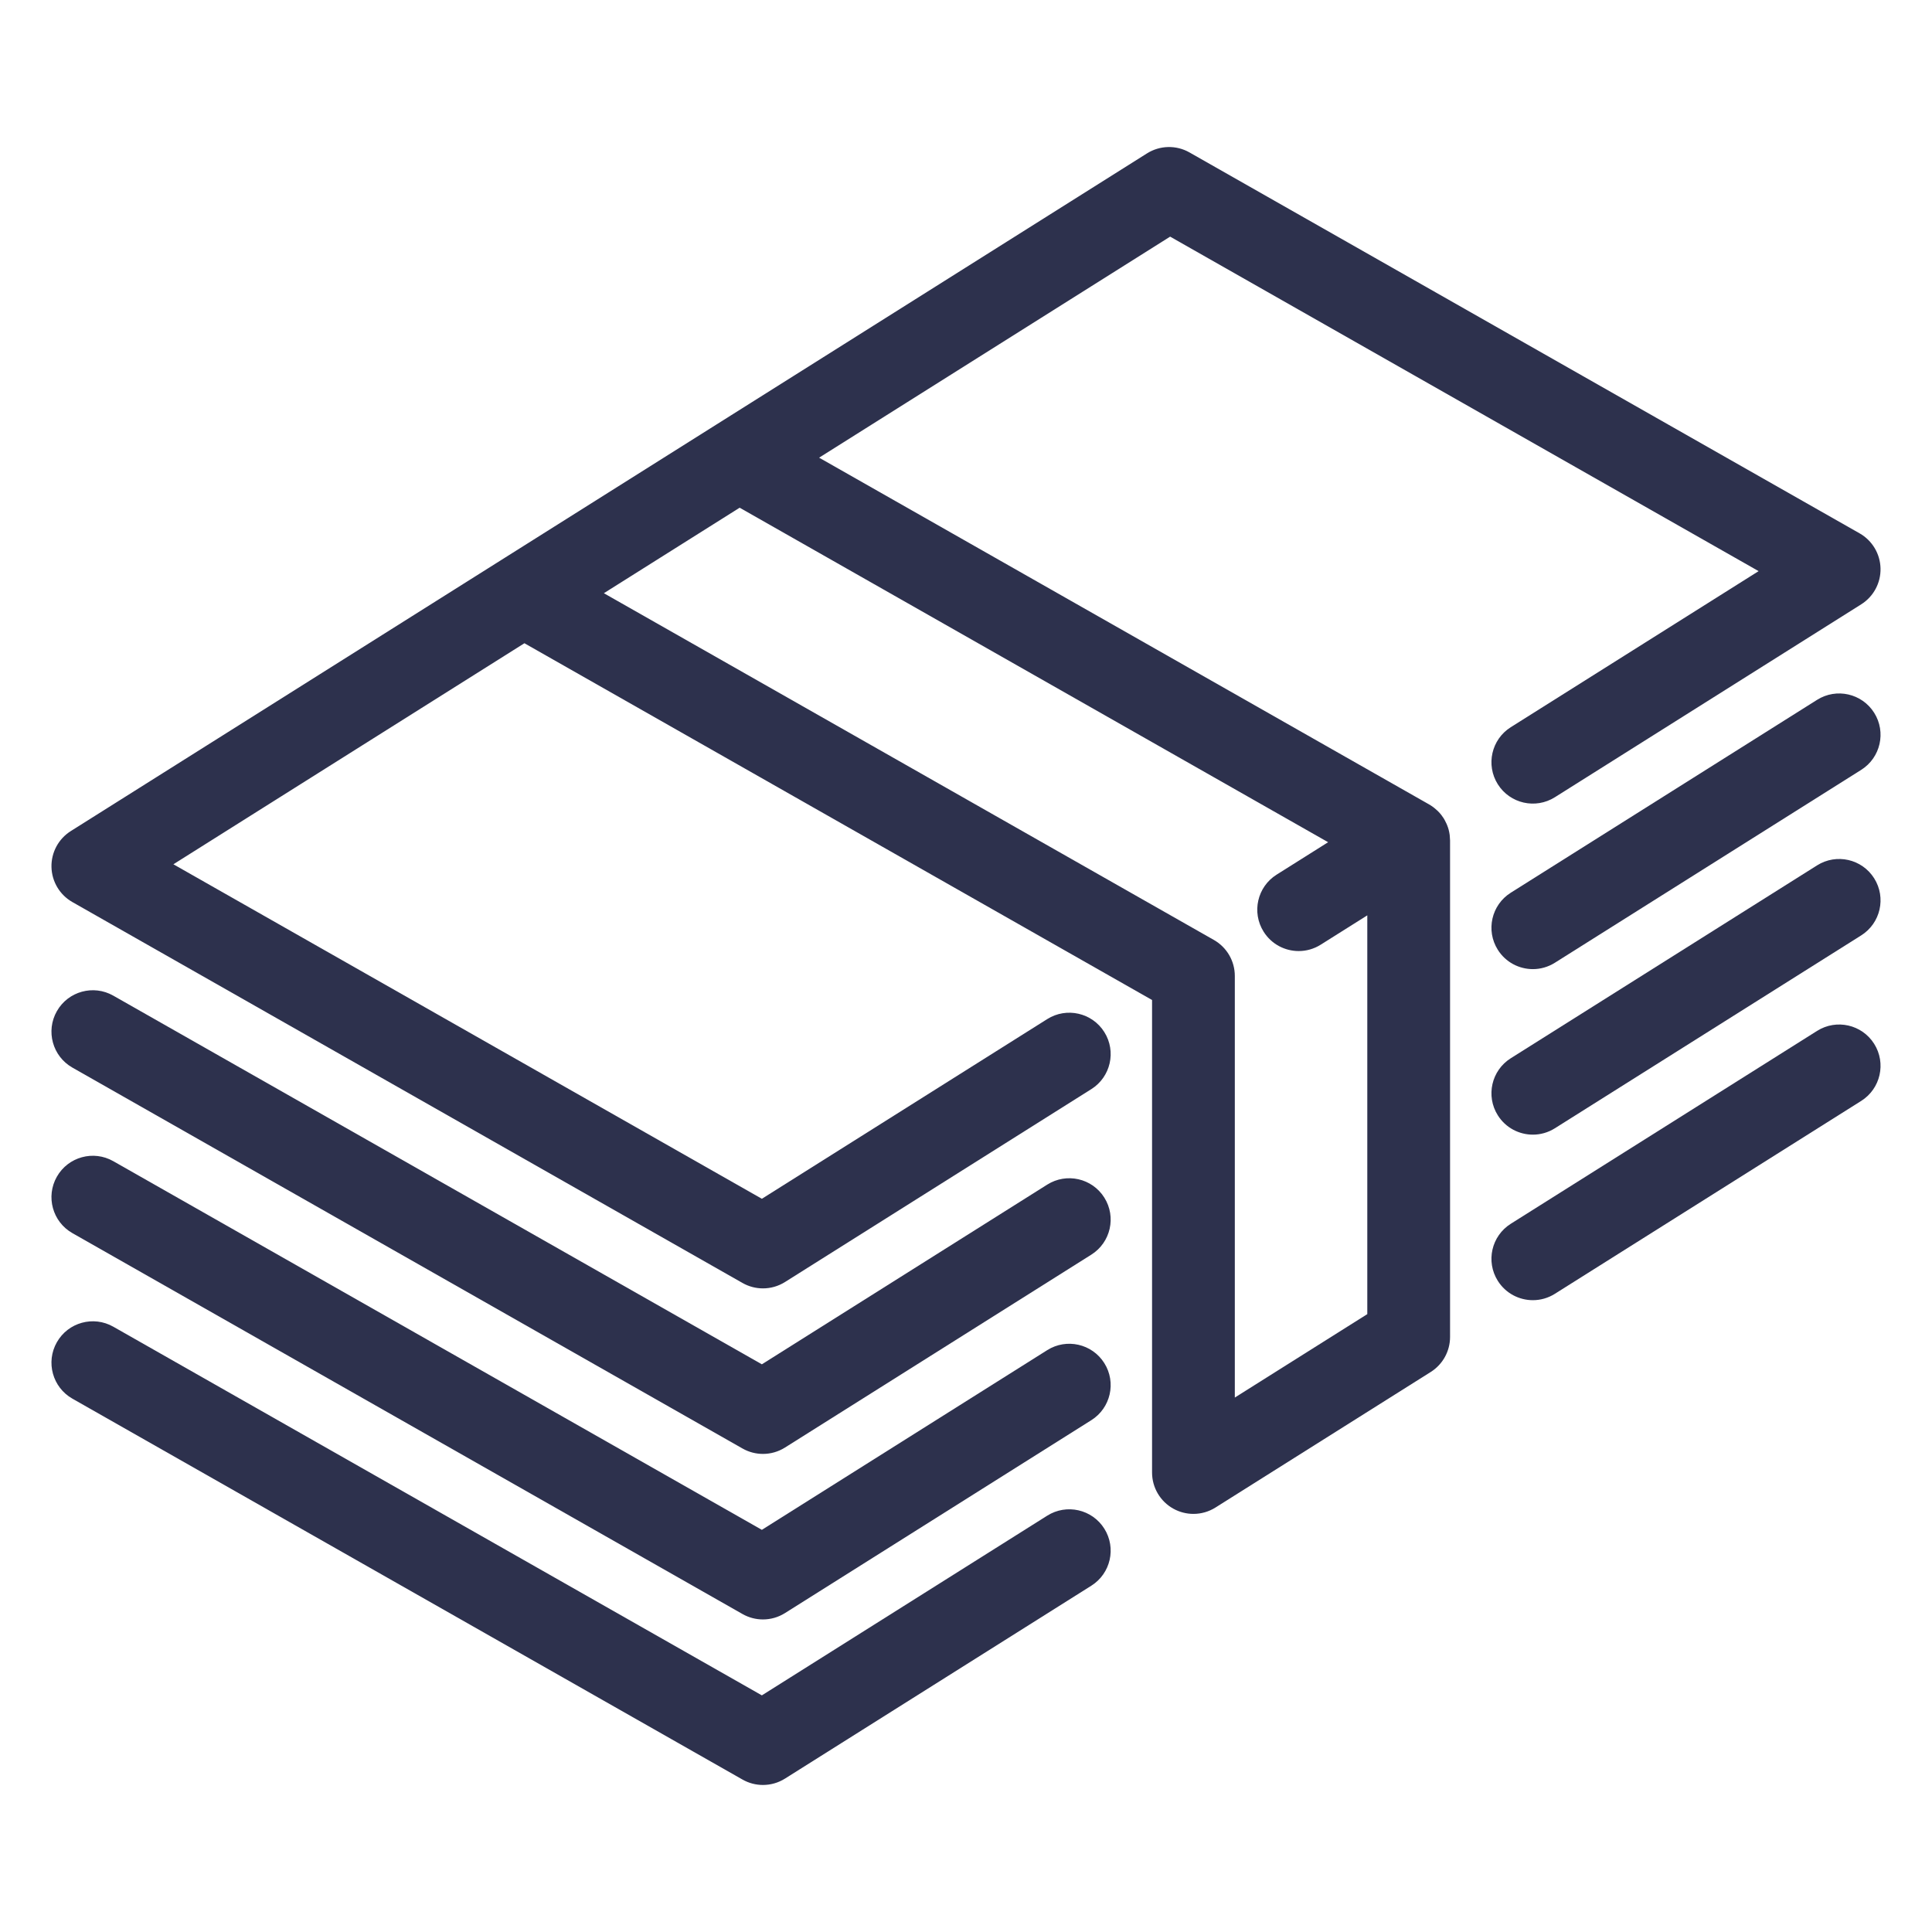 <svg xmlns="http://www.w3.org/2000/svg" xmlns:xlink="http://www.w3.org/1999/xlink" version="1.1" style="" xml:space="preserve" width="600" height="600"><rect id="backgroundrect" width="100%" height="100%" x="0" y="0" fill="none" stroke="none" class="" style=""/>
<g class="currentLayer" style=""><title>Logo</title><g id="svg_9">
</g>
	<path d="M450.229,259.484 c-0.013,-0.105 -0.021,-0.212 -0.036,-0.316 c-0.075,-0.519 -0.173,-1.037 -0.314,-1.549 c-0.001,-0.005 -0.004,-0.01 -0.005,-0.017 c-0.131,-0.478 -0.298,-0.95 -0.487,-1.416 c-0.054,-0.134 -0.113,-0.262 -0.171,-0.393 c-0.149,-0.337 -0.315,-0.668 -0.495,-0.995 c-0.078,-0.143 -0.154,-0.285 -0.239,-0.425 c-0.045,-0.076 -0.081,-0.154 -0.129,-0.23 c-0.19,-0.302 -0.398,-0.586 -0.609,-0.867 c-0.04,-0.053 -0.072,-0.108 -0.112,-0.159 c-0.321,-0.416 -0.668,-0.803 -1.032,-1.169 c-0.068,-0.069 -0.143,-0.134 -0.213,-0.2 c-0.316,-0.305 -0.644,-0.59 -0.986,-0.858 c-0.087,-0.068 -0.172,-0.136 -0.262,-0.202 c-0.458,-0.339 -0.929,-0.655 -1.421,-0.929 L254.383,142.134 l109.013,-68.645 l182.758,103.882 l-76.969,48.467 c-6.007,3.781 -7.81,11.717 -4.028,17.722 c3.781,6.007 11.715,7.81 17.722,4.028 l95.135,-59.905 c3.825,-2.407 6.103,-6.647 6,-11.165 c-0.102,-4.519 -2.568,-8.649 -6.498,-10.883 L369.408,47.341 c-4.116,-2.342 -9.189,-2.226 -13.199,0.297 L222.61,131.765 c-0.027,0.017 -0.055,0.035 -0.082,0.051 l-66.76,42.039 c-0.031,0.019 -0.062,0.039 -0.091,0.058 L21.986,258.098 c-3.825,2.407 -6.103,6.647 -6,11.165 c0.102,4.519 2.568,8.649 6.498,10.883 l208.11,118.293 c1.971,1.122 4.161,1.68 6.35,1.68 c2.381,0 4.759,-0.662 6.847,-1.977 l95.135,-59.906 c6.007,-3.781 7.81,-11.717 4.028,-17.722 c-3.78,-6.007 -11.717,-7.811 -17.722,-4.028 l-88.626,55.807 L53.847,268.409 l109.015,-68.647 l194.919,110.796 v146.742 c0,4.681 2.543,8.99 6.64,11.252 c1.937,1.069 4.075,1.6 6.211,1.6 c2.383,0 4.76,-0.662 6.847,-1.977 l66.846,-42.093 c3.737,-2.353 6.004,-6.459 6.004,-10.875 v-154.219 c0,-0.076 -0.013,-0.148 -0.015,-0.224 C450.307,260.338 450.279,259.912 450.229,259.484 zM383.484,434.022 V303.083 c0,-4.623 -2.483,-8.888 -6.502,-11.172 l-189.446,-107.684 l42.17,-26.555 l182.757,103.883 l-16.001,10.076 c-6.007,3.781 -7.81,11.717 -4.028,17.722 c2.442,3.881 6.617,6.006 10.888,6.006 c2.339,0 4.709,-0.639 6.834,-1.978 l14.47,-9.11 v123.845 L383.484,434.022 z" id="svg_2" fill="#2d314d" class=""/>
	<path d="M564.321,217.337 l-95.135,59.905 c-6.007,3.781 -7.81,11.717 -4.028,17.722 c2.442,3.881 6.617,6.006 10.888,6.006 c2.339,0 4.709,-0.639 6.834,-1.978 l95.135,-59.905 c6.007,-3.781 7.81,-11.717 4.028,-17.722 C578.262,215.358 570.326,213.554 564.321,217.337 z" id="svg_3" fill="#2d314d" class=""/>
	<path d="M325.229,367.892 l-88.626,55.807 L35.183,309.208 c-6.166,-3.506 -14.016,-1.352 -17.523,4.822 c-3.507,6.17 -1.349,14.016 4.822,17.523 l208.11,118.293 c1.971,1.122 4.161,1.68 6.35,1.68 c2.381,0 4.759,-0.662 6.847,-1.977 l95.135,-59.906 c6.007,-3.781 7.81,-11.717 4.028,-17.722 C339.172,365.913 331.235,364.108 325.229,367.892 z" id="svg_4" fill="#2d314d" class=""/>
	<path d="M564.321,268.743 l-95.135,59.905 c-6.007,3.781 -7.81,11.717 -4.028,17.722 c2.442,3.881 6.617,6.006 10.888,6.006 c2.339,0 4.709,-0.639 6.834,-1.978 l95.135,-59.905 c6.007,-3.781 7.81,-11.717 4.028,-17.722 C578.262,266.763 570.326,264.96 564.321,268.743 z" id="svg_5" fill="#2d314d" class=""/>
	<path d="M325.229,419.298 l-88.626,55.807 L35.183,360.614 c-6.166,-3.506 -14.016,-1.352 -17.523,4.822 c-3.507,6.17 -1.349,14.016 4.822,17.523 l208.11,118.293 c1.971,1.122 4.161,1.68 6.35,1.68 c2.381,0 4.759,-0.662 6.847,-1.977 l95.135,-59.906 c6.007,-3.781 7.81,-11.717 4.028,-17.722 C339.172,417.318 331.235,415.514 325.229,419.298 z" id="svg_6" fill="#2d314d" class=""/>
	<path d="M564.321,320.15 l-95.135,59.905 c-6.007,3.781 -7.81,11.717 -4.028,17.722 c2.442,3.881 6.617,6.006 10.888,6.006 c2.339,0 4.709,-0.639 6.834,-1.978 l95.135,-59.905 c6.007,-3.781 7.81,-11.717 4.028,-17.722 C578.262,318.17 570.326,316.367 564.321,320.15 z" id="svg_7" fill="#2d314d" class=""/>
	<path d="M325.229,470.704 l-88.626,55.807 L35.183,412.02 c-6.166,-3.506 -14.016,-1.352 -17.523,4.822 c-3.507,6.17 -1.349,14.016 4.822,17.523 l208.11,118.293 c1.971,1.122 4.161,1.68 6.35,1.68 c2.381,0 4.759,-0.662 6.847,-1.977 l95.135,-59.906 c6.007,-3.781 7.81,-11.717 4.028,-17.722 C339.172,468.725 331.235,466.921 325.229,470.704 z" id="svg_8" fill="#2d314d" class=""/>
<g id="svg_10">
</g><g id="svg_11">
</g><g id="svg_12">
</g><g id="svg_13">
</g><g id="svg_14">
</g><g id="svg_15">
</g><g id="svg_16">
</g><g id="svg_17">
</g><g id="svg_18">
</g><g id="svg_19">
</g><g id="svg_20">
</g><g id="svg_21">
</g><g id="svg_22">
</g><g id="svg_23">
</g></g></svg>